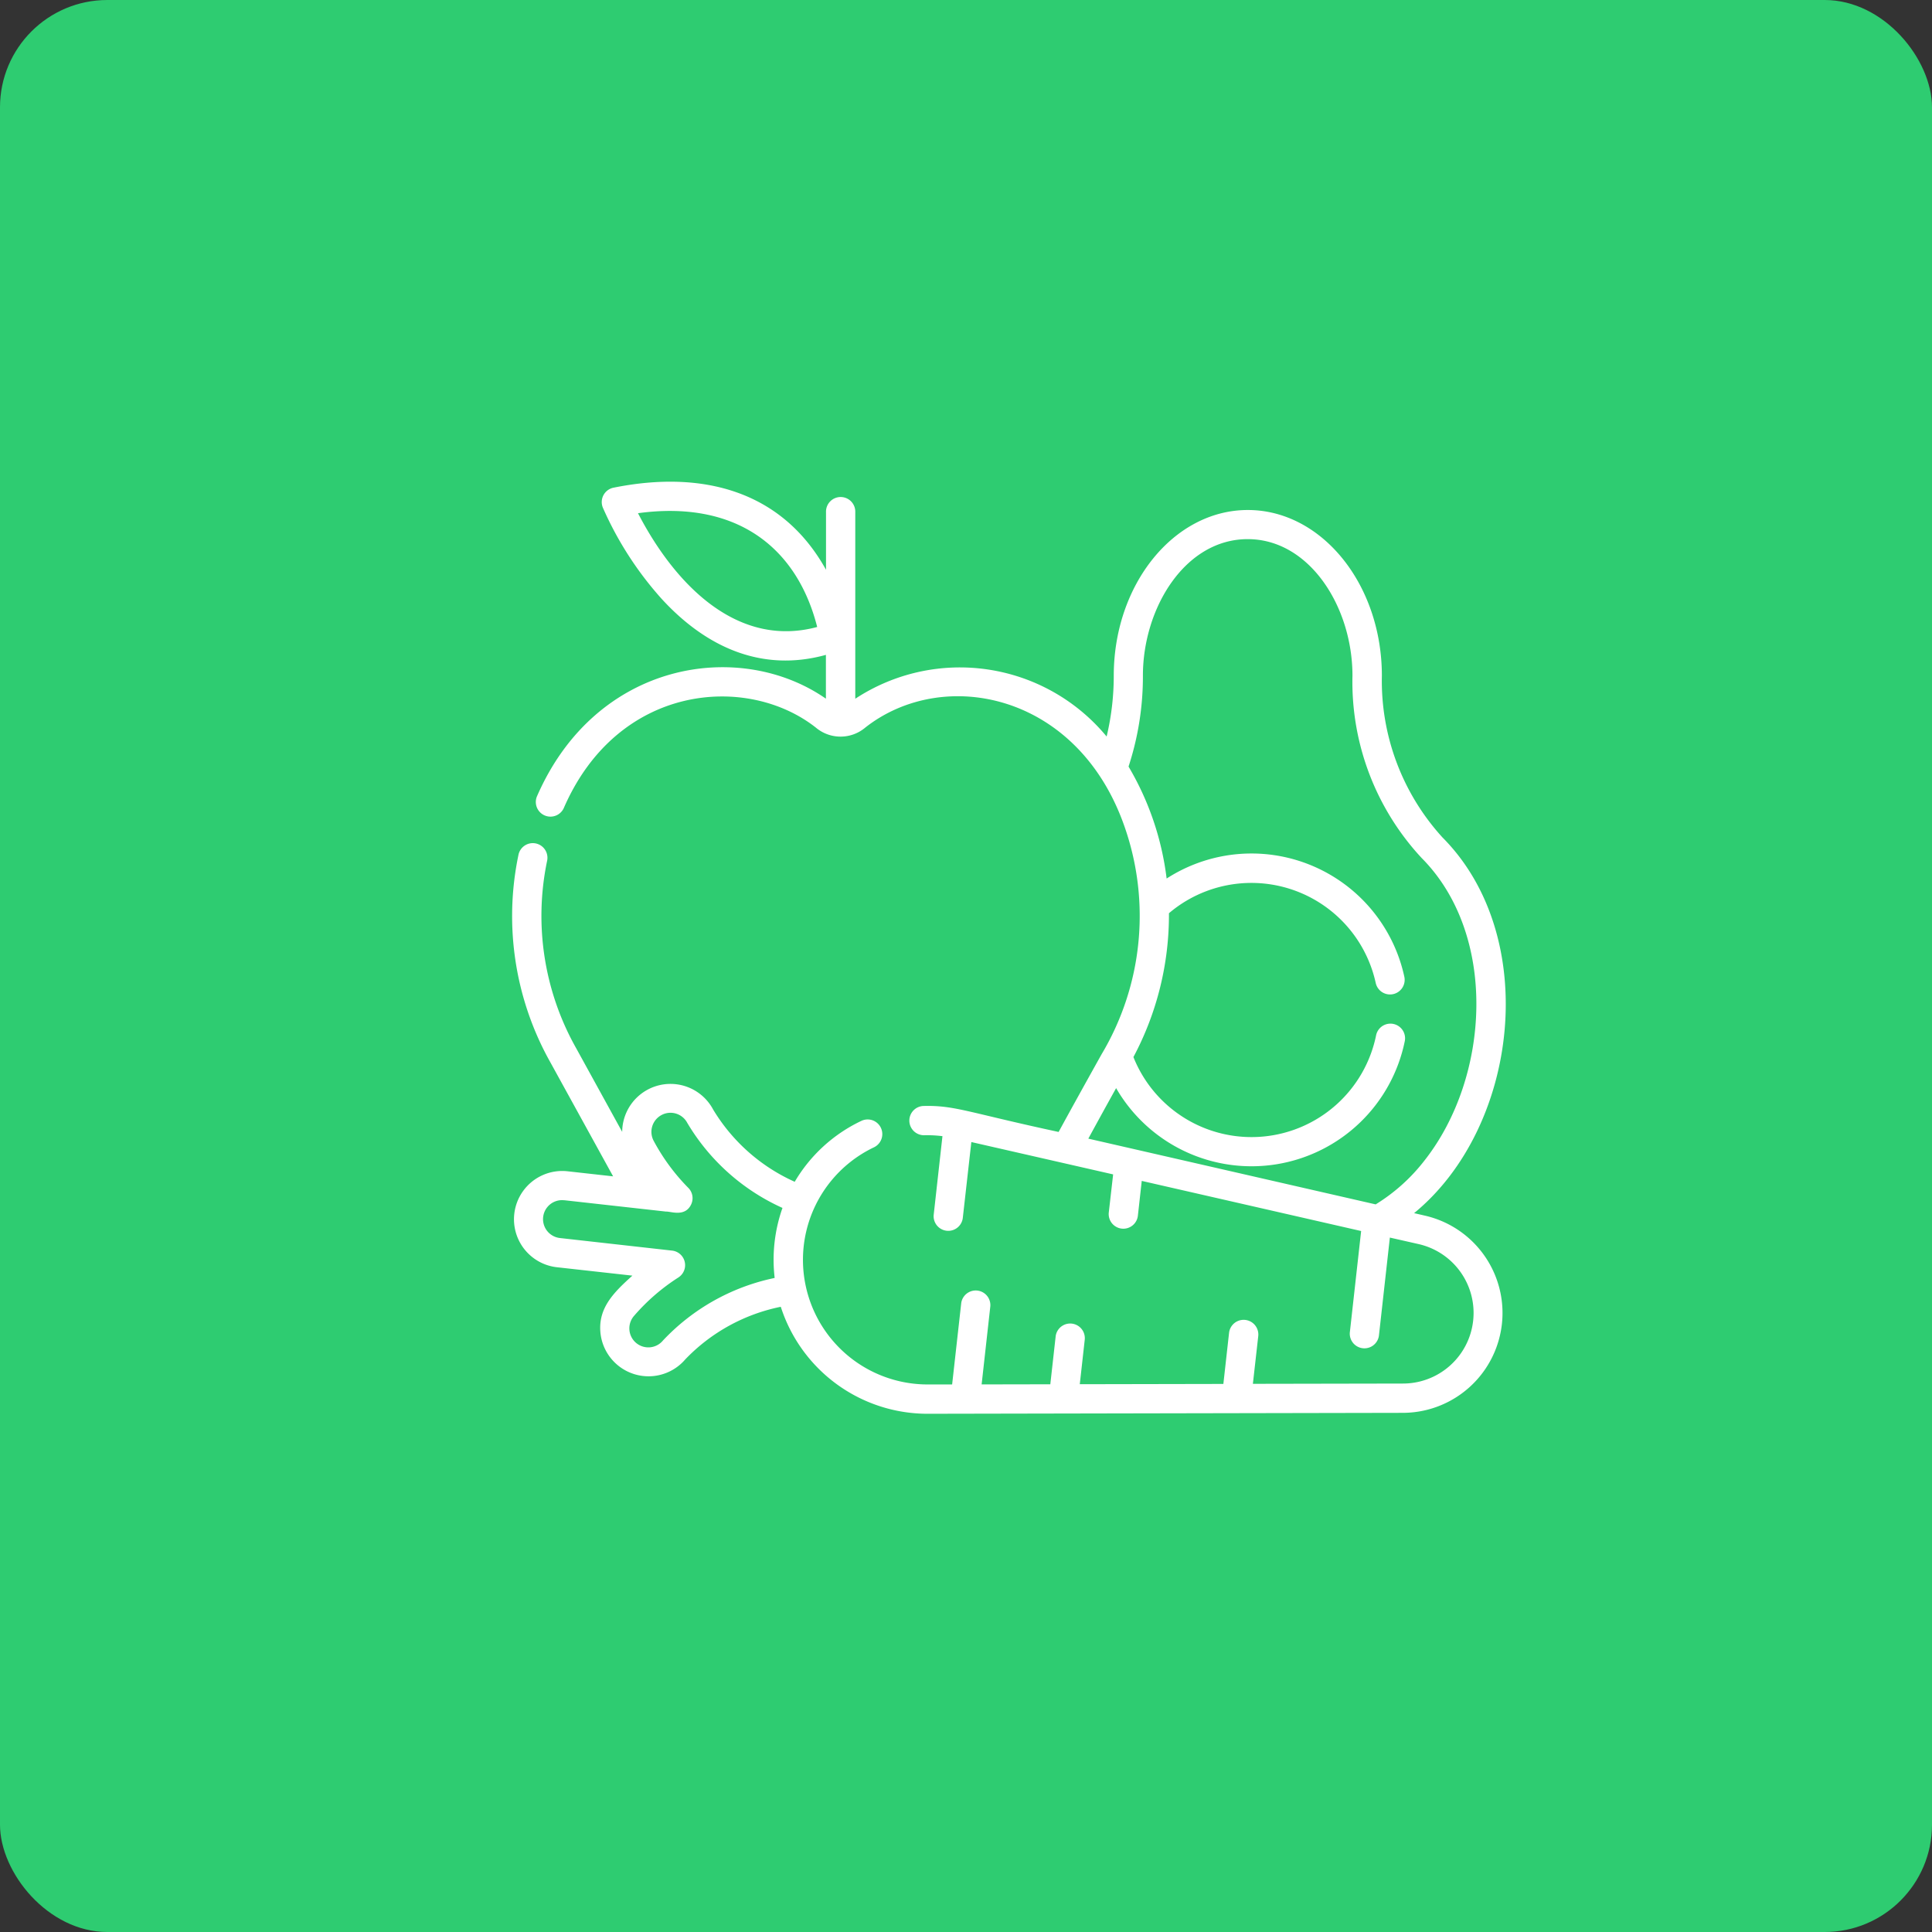 <svg xmlns="http://www.w3.org/2000/svg" width="90" height="90" viewBox="0 0 90 90"><rect x="0" y="0" width="90" height="90" fill="#333333" stroke="none"/><defs><style>.a{fill:#2ecc71;}.b{fill:#fff;}</style></defs><g transform="translate(-217 -209)"><rect class="a" width="90" height="90" rx="5" transform="translate(217 209)"/><path class="b" d="M42.52,34.686l-.5-.115c4.88-4,5.92-12.876,1.324-17.5a10.825,10.825,0,0,1-2.825-7.532c0-4.258-2.8-7.723-6.245-7.723s-6.245,3.465-6.245,7.723a12.163,12.163,0,0,1-.332,2.829,8.868,8.868,0,0,0-11.709-1.76V1.919a.682.682,0,1,0-1.363,0V4.6C12.583.923,8.878-.06,4.728.776a.683.683,0,0,0-.5.927A15.987,15.987,0,0,0,6.962,5.948c2.1,2.294,4.707,3.433,7.658,2.616v2.041c-4-2.783-10.71-1.784-13.465,4.561a.682.682,0,0,0,1.251.542C4.927,9.9,10.955,9.434,14.152,11.953a1.786,1.786,0,0,0,2.3,0c3.64-2.867,9.936-1.619,12.094,4.654a12.587,12.587,0,0,1-1.086,10.566c-.8,1.433-1.459,2.624-2,3.616-4.223-.91-4.826-1.242-6.263-1.211a.682.682,0,1,0,.028,1.363,5.816,5.816,0,0,1,.824.044l-.409,3.673a.682.682,0,0,0,1.355.151l.4-3.55L28,32.766,27.8,34.518a.682.682,0,1,0,1.355.151l.178-1.6,10.22,2.335-.527,4.727a.682.682,0,0,0,1.355.151l.51-4.573,1.323.3a3.289,3.289,0,0,1-.725,6.5l-6.979.013L34.76,40.3A.682.682,0,0,0,33.4,40.15l-.265,2.377-6.689.013.233-2.09a.682.682,0,0,0-1.355-.151c-.058.521-.244,2.188-.25,2.244l-3.2.006.405-3.638a.682.682,0,0,0-1.355-.151L20.5,42.551h-.024l-1.129,0A5.806,5.806,0,0,1,16.867,31.5a.682.682,0,0,0-.585-1.232,7.152,7.152,0,0,0-3.115,2.842,8.485,8.485,0,0,1-3.8-3.365A2.25,2.25,0,0,0,5.13,30.785L2.993,26.9A12.55,12.55,0,0,1,1.63,18.172.682.682,0,1,0,.294,17.9a13.916,13.916,0,0,0,1.5,9.663l2.913,5.294-2.135-.238a2.249,2.249,0,0,0-.5,4.47l3.534.393c-.876.785-1.582,1.5-1.493,2.617A2.252,2.252,0,0,0,8.07,41.382a8.493,8.493,0,0,1,4.448-2.449,7.18,7.18,0,0,0,6.831,4.984l22.143-.043a4.652,4.652,0,0,0,1.027-9.188ZM5.866,1.965c4.534-.619,7.393,1.542,8.348,5.3-3.694.994-6.6-1.926-8.348-5.3Zm34.372,32.2L26.844,31.1c.387-.709.816-1.492,1.295-2.353a7.286,7.286,0,0,0,13.451-2.208.682.682,0,0,0-1.337-.267A5.923,5.923,0,0,1,28.945,27.3,14.087,14.087,0,0,0,30.6,20.6a5.929,5.929,0,0,1,9.631,3.242.682.682,0,1,0,1.333-.289,7.284,7.284,0,0,0-11.072-4.569,13.419,13.419,0,0,0-1.774-5.216,13.481,13.481,0,0,0,.669-4.236c0-3.146,1.96-6.359,4.881-6.359,2.89,0,4.881,3.17,4.881,6.359a12.047,12.047,0,0,0,3.222,8.494c3.551,3.571,3.207,10.2.123,14.106a8.486,8.486,0,0,1-2.258,2.027Zm-28.01,3.426A9.9,9.9,0,0,0,7.033,40.5a.885.885,0,1,1-1.345-1.15,9.431,9.431,0,0,1,2.062-1.784.682.682,0,0,0-.295-1.25L2.228,35.73a.885.885,0,1,1,.2-1.759h0l.016,0h0l.016,0H2.45l4.723.527c.217-.014.878.267,1.166-.326a.682.682,0,0,0-.126-.776A9.436,9.436,0,0,1,6.595,31.2a.887.887,0,0,1,.369-1.2h0a.884.884,0,0,1,1.2.37,9.872,9.872,0,0,0,4.433,3.958,7.251,7.251,0,0,0-.365,3.254Zm0,0" transform="translate(240.854 230.942)"/></g></svg>